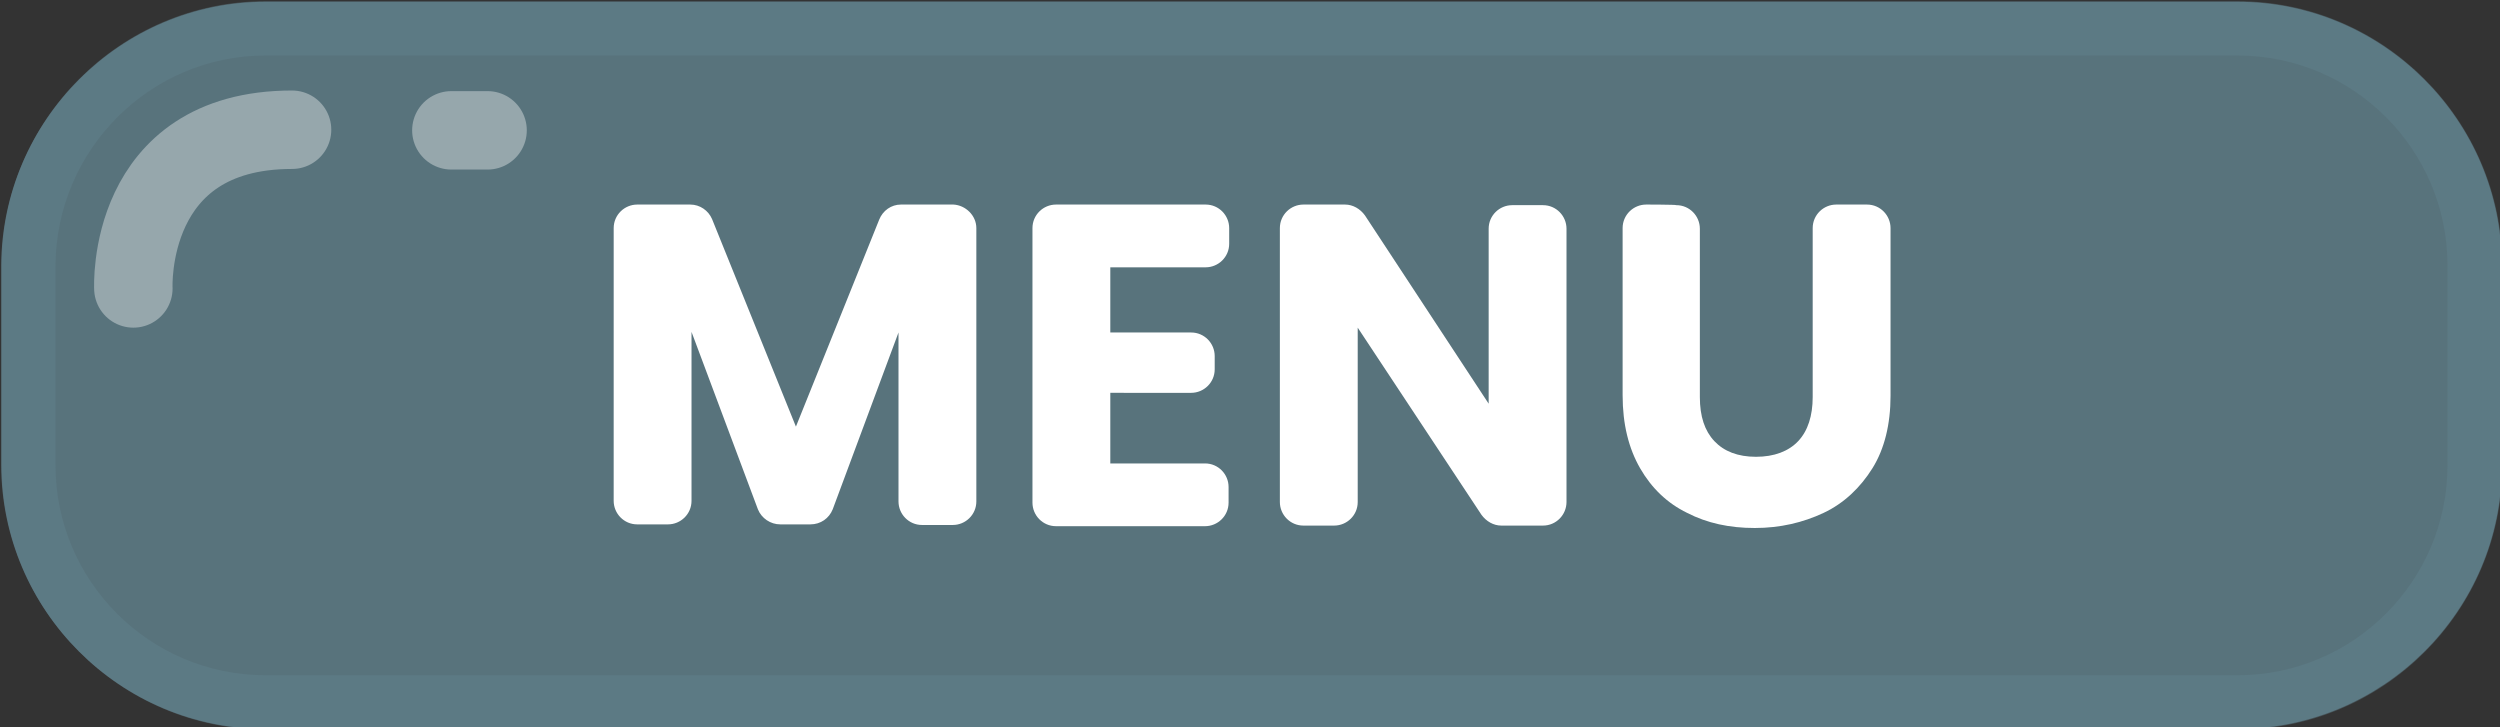<?xml version="1.0" encoding="utf-8"?>
<!-- Generator: Adobe Illustrator 27.0.1, SVG Export Plug-In . SVG Version: 6.00 Build 0)  -->
<svg version="1.1" id="Ebene_1" xmlns="http://www.w3.org/2000/svg" xmlns:xlink="http://www.w3.org/1999/xlink" x="0px" y="0px"
	 viewBox="0 0 414.3 120.5" style="enable-background:new 0 0 414.3 120.5;" xml:space="preserve">
<rect x="0" y="0" width="414.3" height="120.5" fill="#333333" stroke="none"/>
<style type="text/css">
	.st0{opacity:0.8;}
	.st1{fill:#62838F;}
	
		.st2{opacity:0.37;fill:none;stroke:#FFFFFF;stroke-width:13;stroke-linecap:round;stroke-miterlimit:10;enable-background:new    ;}
	.st3{fill:#FFFFFF;}
	.st4{opacity:0.42;}
</style>
<g class="st0">
	<path class="st1" d="M370.8,120.8H44c-24.1,0-43.8-19.7-43.8-43.8V44C0.3,20,20,0.3,44,0.3h326.8c24.1,0,43.8,19.7,43.8,43.8v33.1
		C414.6,101.2,394.9,120.8,370.8,120.8z"/>
</g>
<path class="st2" d="M22.1,47.8c0,0-1.3-26.3,26.3-26.3"/>
<line class="st2" x1="74.8" y1="21.6" x2="80.8" y2="21.6"/>
<g>
	<path class="st3" d="M161.8,37.8v45.3c0,2.2-1.8,3.9-3.9,3.9h-5.1c-2.2,0-3.9-1.8-3.9-3.9v-28l-10.9,29.3c-0.6,1.5-2,2.5-3.7,2.5
		h-5c-1.6,0-3.1-1-3.7-2.5l-11-29.4v28c0,2.2-1.8,3.9-3.9,3.9h-5.1c-2.2,0-3.9-1.8-3.9-3.9V37.8c0-2.2,1.8-3.9,3.9-3.9h8.8
		c1.6,0,3,1,3.6,2.4l13.9,34.4l13.8-34.3c0.6-1.5,2-2.5,3.6-2.5h8.7C160,34,161.8,35.7,161.8,37.8z"/>
	<path class="st3" d="M184,44.3v10.8h13.4c2.2,0,3.9,1.8,3.9,3.9v2.2c0,2.2-1.8,3.9-3.9,3.9H184v11.7h15.7c2.2,0,3.9,1.8,3.9,3.9
		v2.6c0,2.2-1.8,3.9-3.9,3.9H175c-2.2,0-3.9-1.8-3.9-3.9V37.8c0-2.2,1.8-3.9,3.9-3.9h24.8c2.2,0,3.9,1.8,3.9,3.9v2.6
		c0,2.2-1.8,3.9-3.9,3.9H184z"/>
	<path class="st3" d="M255.7,87.1h-6.9c-1.3,0-2.5-0.7-3.3-1.8l-20.5-31v28.9c0,2.2-1.8,3.9-3.9,3.9H216c-2.2,0-3.9-1.8-3.9-3.9
		V37.8c0-2.2,1.8-3.9,3.9-3.9h6.9c1.3,0,2.5,0.7,3.3,1.8l20.5,31.2v-29c0-2.2,1.8-3.9,3.9-3.9h5.1c2.2,0,3.9,1.8,3.9,3.9v45.3
		C259.6,85.3,257.9,87.1,255.7,87.1z"/>
	<path class="st3" d="M277.8,34c2.2,0,3.9,1.8,3.9,3.9v27.9c0,3.2,0.8,5.6,2.4,7.3c1.6,1.7,3.9,2.6,6.9,2.6c3,0,5.4-0.9,7-2.6
		c1.6-1.7,2.4-4.2,2.4-7.3V37.8c0-2.2,1.8-3.9,3.9-3.9h5.1c2.2,0,3.9,1.8,3.9,3.9v27.8c0,4.7-1,8.8-3,12s-4.7,5.8-8.1,7.4
		s-7.2,2.5-11.4,2.5s-7.9-0.8-11.2-2.5c-3.3-1.6-5.9-4.1-7.8-7.4c-1.9-3.3-2.9-7.3-2.9-12.1V37.8c0-2.2,1.8-3.9,3.9-3.9
		C272.6,33.9,277.8,33.9,277.8,34z"/>
</g>
<g class="st4">
	<g>
		<path class="st1" d="M370.8,9.2c19.2,0,34.8,15.6,34.8,34.8v33.1c0,19.2-15.6,34.8-34.8,34.8H44c-19.2,0-34.8-15.6-34.8-34.8V44
			C9.3,24.8,24.9,9.2,44,9.2L370.8,9.2 M370.8,0.2H44C20,0.2,0.3,19.9,0.3,44v33.1c0,24.1,19.7,43.8,43.8,43.8h326.8
			c24.1,0,43.8-19.7,43.8-43.8V44C414.6,19.9,394.9,0.2,370.8,0.2L370.8,0.2z"/>
	</g>
</g>
</svg>
